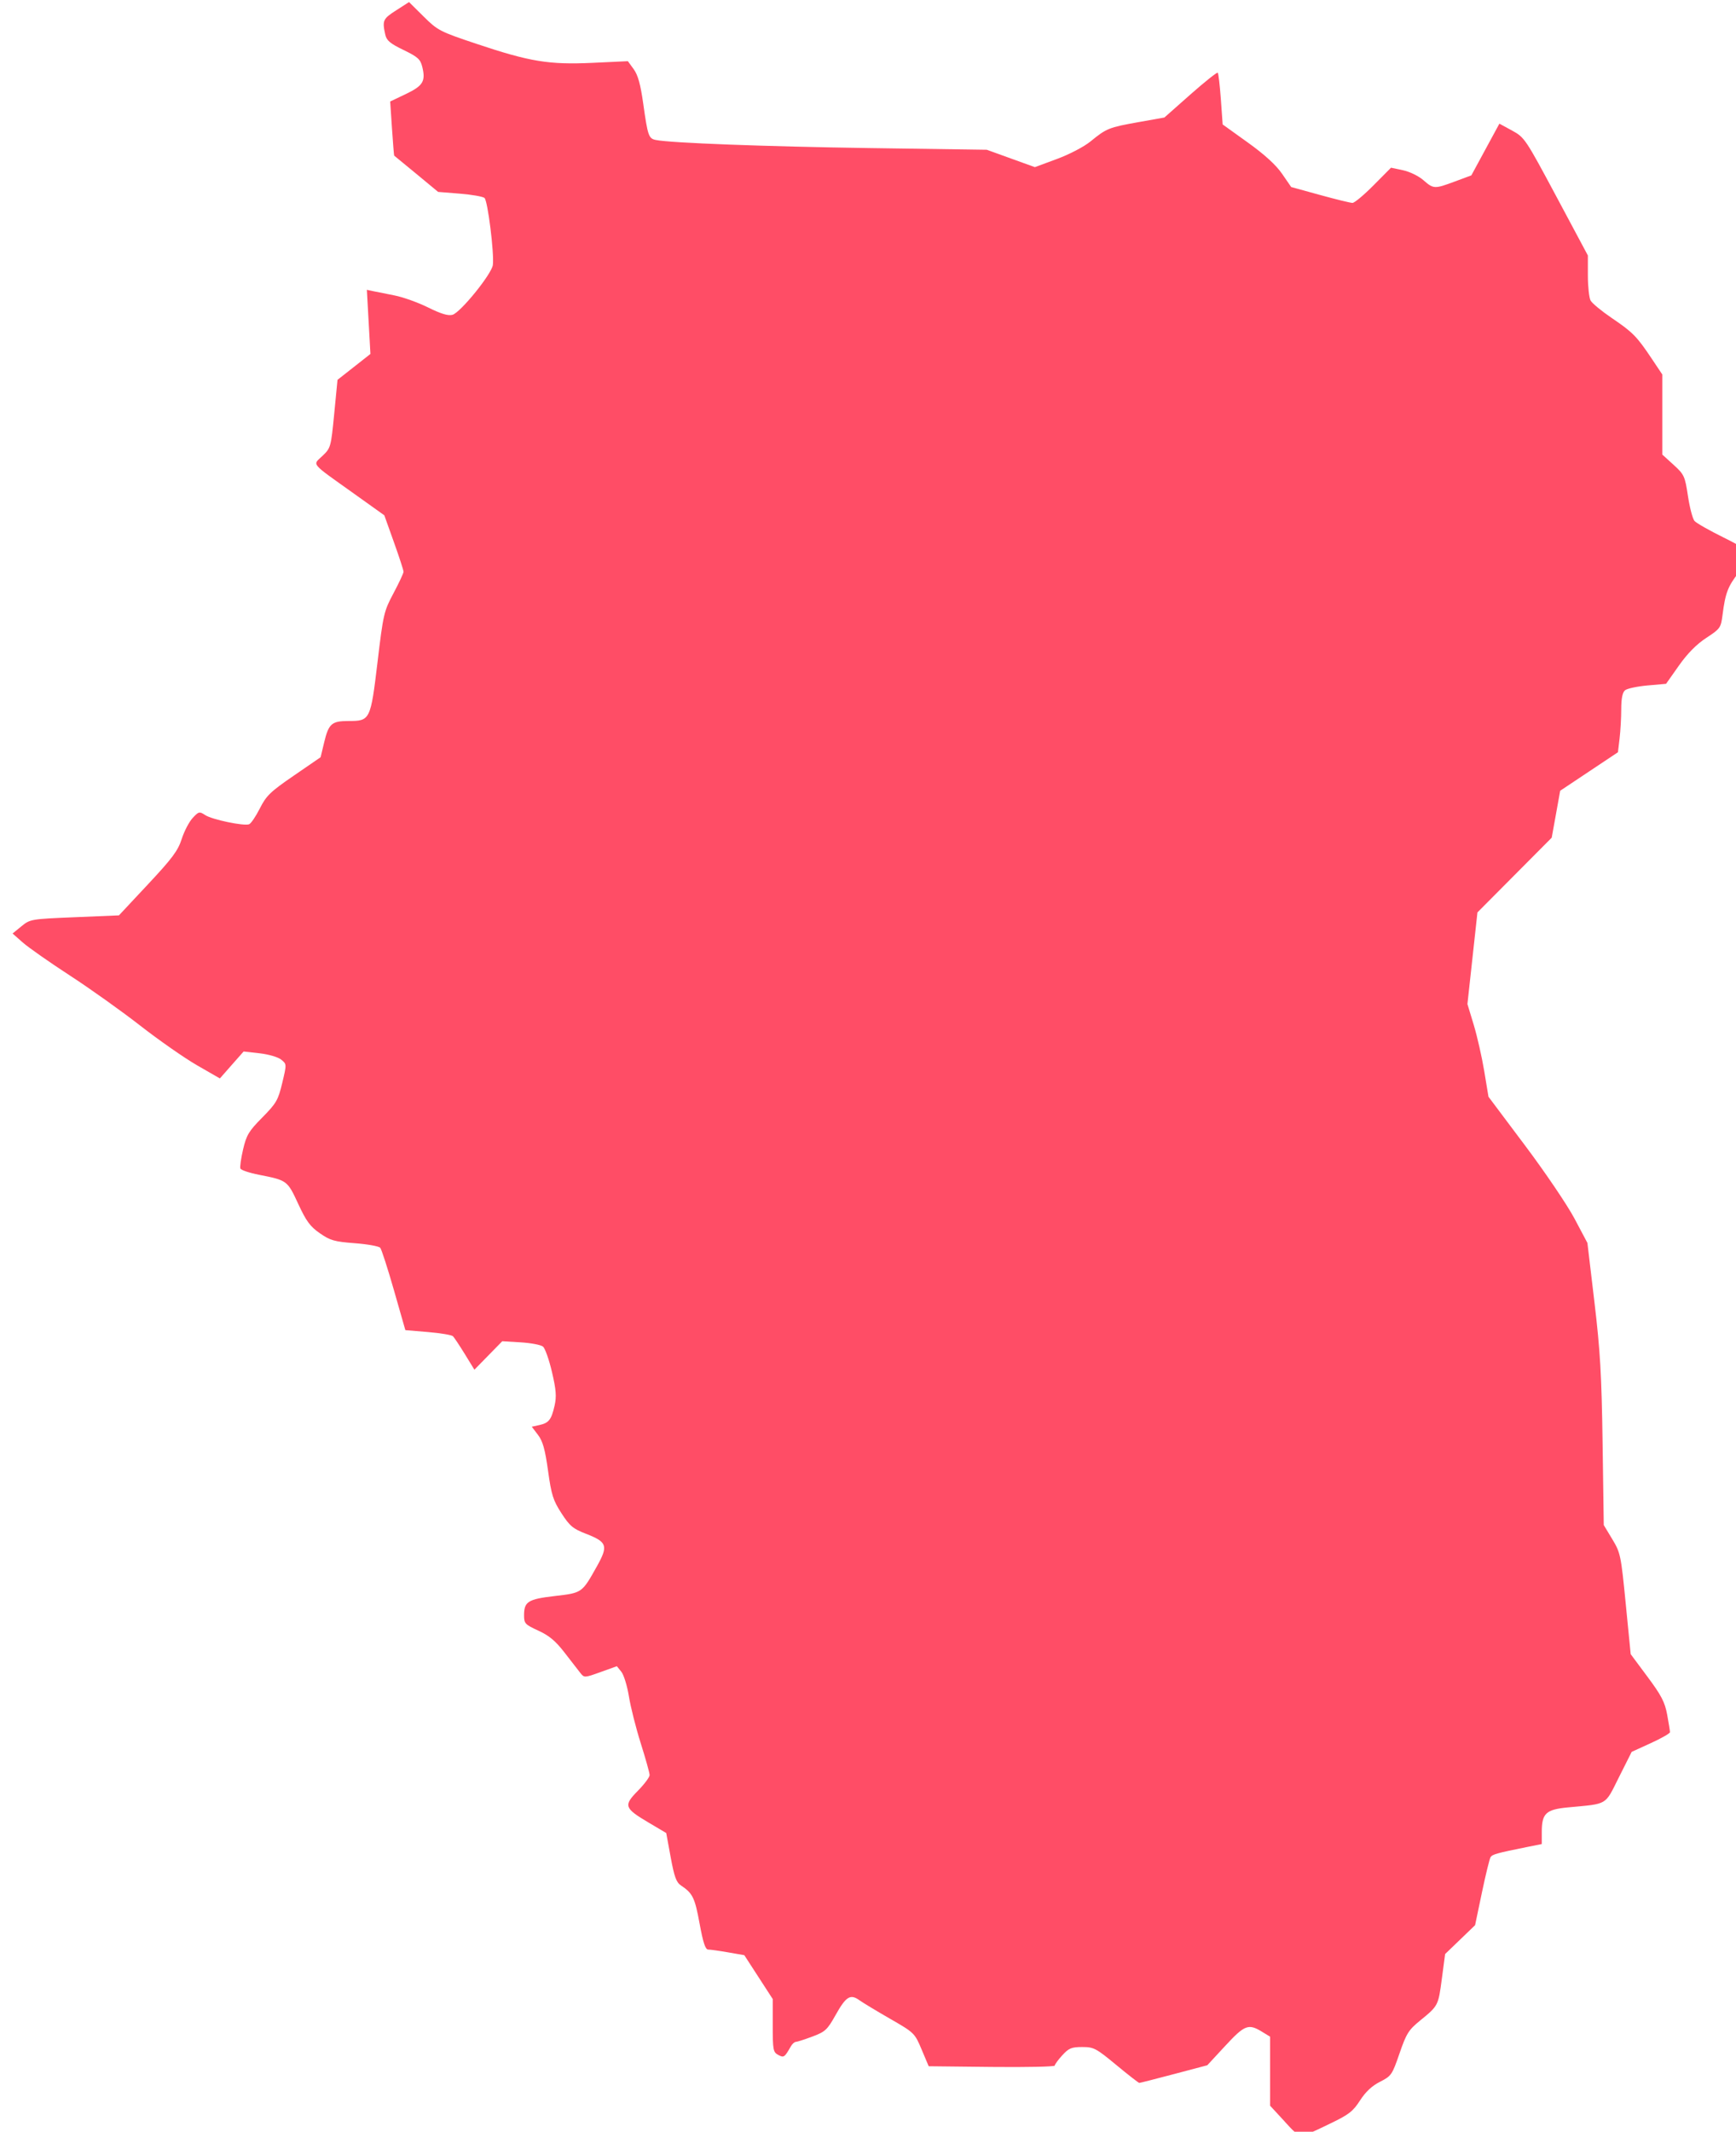 <?xml version="1.0" encoding="utf-8"?>
<svg viewBox="144.829 188.392 73.553 90.281" width="73.553" height="90.281" xmlns="http://www.w3.org/2000/svg">
  <path style="opacity:1;fill:#ff4d66;fill-opacity:1;stroke:none;stroke-width:0.062;stroke-linecap:round;stroke-linejoin:round;stroke-miterlimit:4;stroke-dasharray:none;stroke-dashoffset:0;stroke-opacity:1" d="M 1278.593 304.416 L 1277.89 303.655 L 1277.89 301.973 L 1277.89 300.291 L 1277.483 300.043 C 1276.831 299.646 1276.647 299.718 1275.702 300.739 L 1274.827 301.684 L 1273.202 302.114 C 1272.308 302.35 1271.548 302.544 1271.512 302.544 C 1271.476 302.544 1270.971 302.151 1270.39 301.67 C 1269.403 300.853 1269.293 300.795 1268.729 300.795 C 1268.209 300.795 1268.075 300.85 1267.758 301.197 C 1267.555 301.419 1267.39 301.645 1267.39 301.7 C 1267.39 301.754 1266.007 301.784 1264.317 301.766 L 1261.244 301.732 L 1260.901 300.92 C 1260.563 300.116 1260.546 300.1 1259.365 299.42 C 1258.707 299.042 1258.03 298.632 1257.86 298.511 C 1257.423 298.198 1257.211 298.331 1256.705 299.235 C 1256.3 299.959 1256.201 300.05 1255.571 300.286 C 1255.191 300.428 1254.828 300.545 1254.764 300.545 C 1254.7 300.545 1254.592 300.643 1254.523 300.763 C 1254.213 301.306 1254.182 301.326 1253.905 301.178 C 1253.661 301.047 1253.64 300.934 1253.64 299.746 L 1253.64 298.457 L 1252.947 297.388 L 1252.254 296.319 L 1251.468 296.182 C 1251.035 296.106 1250.597 296.045 1250.494 296.045 C 1250.355 296.045 1250.246 295.716 1250.072 294.769 C 1249.842 293.514 1249.737 293.3 1249.164 292.92 C 1248.938 292.769 1248.839 292.497 1248.665 291.549 L 1248.447 290.365 L 1247.595 289.861 C 1246.398 289.152 1246.355 289.028 1247.063 288.308 C 1247.38 287.987 1247.639 287.641 1247.637 287.54 C 1247.637 287.44 1247.443 286.746 1247.207 285.999 C 1246.971 285.252 1246.71 284.221 1246.628 283.708 C 1246.545 283.196 1246.379 282.655 1246.258 282.506 L 1246.04 282.236 L 1245.246 282.521 C 1244.47 282.801 1244.448 282.802 1244.265 282.571 C 1244.161 282.44 1243.815 281.994 1243.495 281.579 C 1243.053 281.006 1242.743 280.746 1242.213 280.503 C 1241.567 280.207 1241.515 280.152 1241.515 279.763 C 1241.515 279.087 1241.702 278.968 1243.015 278.815 C 1244.354 278.659 1244.337 278.671 1245.073 277.357 C 1245.628 276.363 1245.566 276.182 1244.535 275.782 C 1243.9 275.536 1243.742 275.404 1243.338 274.78 C 1242.932 274.153 1242.849 273.891 1242.685 272.709 C 1242.539 271.662 1242.428 271.268 1242.194 270.961 L 1241.892 270.564 L 1242.257 270.484 C 1242.724 270.381 1242.847 270.225 1243.003 269.54 C 1243.105 269.091 1243.08 268.77 1242.876 267.897 C 1242.737 267.3 1242.54 266.743 1242.439 266.659 C 1242.338 266.575 1241.85 266.482 1241.354 266.452 L 1240.452 266.398 L 1239.774 267.091 L 1239.095 267.785 L 1238.628 267.025 C 1238.371 266.607 1238.11 266.216 1238.049 266.154 C 1237.988 266.093 1237.441 266.001 1236.833 265.95 L 1235.728 265.857 L 1235.174 263.92 C 1234.869 262.855 1234.567 261.921 1234.504 261.844 C 1234.441 261.768 1233.881 261.667 1233.261 261.62 C 1232.268 261.545 1232.065 261.487 1231.557 261.134 C 1231.084 260.805 1230.894 260.546 1230.503 259.7 C 1229.977 258.564 1229.965 258.555 1228.595 258.286 C 1228.123 258.194 1227.713 258.056 1227.684 257.98 C 1227.655 257.905 1227.715 257.485 1227.817 257.047 C 1227.98 256.348 1228.094 256.159 1228.754 255.492 C 1229.438 254.799 1229.524 254.651 1229.725 253.812 C 1229.945 252.892 1229.945 252.891 1229.674 252.673 C 1229.521 252.549 1229.063 252.415 1228.623 252.365 L 1227.842 252.277 L 1227.263 252.933 L 1226.685 253.59 L 1225.568 252.947 C 1224.954 252.593 1223.71 251.725 1222.803 251.018 C 1221.896 250.311 1220.349 249.209 1219.365 248.57 C 1218.381 247.93 1217.352 247.209 1217.077 246.967 L 1216.577 246.527 L 1217.008 246.175 C 1217.431 245.829 1217.476 245.821 1219.601 245.733 L 1221.763 245.643 L 1223.183 244.125 C 1224.366 242.86 1224.64 242.493 1224.824 241.92 C 1224.945 241.542 1225.186 241.081 1225.358 240.896 C 1225.654 240.578 1225.688 240.571 1225.969 240.755 C 1226.306 240.976 1227.856 241.299 1228.11 241.202 C 1228.201 241.167 1228.437 240.82 1228.633 240.431 C 1228.948 239.808 1229.144 239.618 1230.293 238.83 L 1231.596 237.935 L 1231.766 237.225 C 1231.988 236.298 1232.133 236.17 1232.96 236.17 C 1234.012 236.17 1234.033 236.127 1234.372 233.293 C 1234.651 230.954 1234.682 230.821 1235.151 229.941 C 1235.419 229.438 1235.639 228.967 1235.639 228.895 C 1235.639 228.823 1235.428 228.175 1235.17 227.455 L 1234.702 226.145 L 1233.202 225.074 C 1231.06 223.546 1231.2 223.714 1231.687 223.249 C 1232.089 222.865 1232.101 222.823 1232.259 221.2 L 1232.42 219.543 L 1233.223 218.912 L 1234.025 218.281 L 1233.938 216.718 L 1233.851 215.156 L 1234.151 215.22 C 1234.316 215.256 1234.787 215.35 1235.197 215.429 C 1235.608 215.509 1236.345 215.772 1236.835 216.015 C 1237.466 216.327 1237.814 216.432 1238.026 216.373 C 1238.415 216.265 1239.938 214.386 1239.994 213.945 C 1240.065 213.379 1239.745 210.809 1239.586 210.678 C 1239.504 210.61 1238.963 210.516 1238.382 210.469 L 1237.326 210.384 L 1236.264 209.505 C 1235.679 209.021 1235.193 208.621 1235.183 208.616 C 1235.173 208.611 1235.125 208.016 1235.076 207.293 L 1234.988 205.978 L 1235.755 205.612 C 1236.593 205.211 1236.726 204.989 1236.551 204.283 C 1236.461 203.918 1236.331 203.802 1235.636 203.466 C 1234.983 203.15 1234.811 203.005 1234.748 202.716 C 1234.597 202.032 1234.634 201.949 1235.273 201.539 L 1235.907 201.132 L 1236.62 201.838 C 1237.303 202.514 1237.41 202.57 1239.183 203.163 C 1241.797 204.039 1242.73 204.192 1244.848 204.094 L 1246.577 204.013 L 1246.861 204.403 C 1247.068 204.687 1247.194 205.142 1247.327 206.089 C 1247.546 207.65 1247.591 207.781 1247.934 207.852 C 1248.638 207.999 1253.247 208.173 1258.389 208.248 L 1264.077 208.33 L 1265.249 208.754 L 1266.421 209.177 L 1267.499 208.778 C 1268.111 208.552 1268.82 208.181 1269.139 207.92 C 1269.912 207.288 1270.028 207.241 1271.469 206.984 L 1272.736 206.758 L 1274.005 205.635 C 1274.703 205.018 1275.303 204.541 1275.337 204.576 C 1275.372 204.611 1275.44 205.192 1275.489 205.868 L 1275.577 207.097 L 1276.804 207.977 C 1277.623 208.565 1278.178 209.071 1278.474 209.502 L 1278.918 210.146 L 1280.323 210.533 C 1281.096 210.746 1281.808 210.92 1281.906 210.92 C 1282.004 210.92 1282.466 210.534 1282.934 210.062 L 1283.785 209.204 L 1284.369 209.328 C 1284.694 209.397 1285.133 209.61 1285.362 209.811 C 1285.859 210.245 1285.902 210.247 1286.905 209.874 L 1287.702 209.578 L 1288.385 208.318 L 1289.069 207.058 L 1289.688 207.395 C 1290.295 207.725 1290.34 207.793 1291.846 210.607 L 1293.383 213.482 L 1293.383 214.459 C 1293.383 214.996 1293.444 215.544 1293.515 215.677 C 1293.586 215.809 1294.05 216.192 1294.546 216.529 C 1295.572 217.224 1295.772 217.427 1296.493 218.506 L 1297.011 219.281 L 1297.011 221.233 L 1297.011 223.184 L 1297.56 223.683 C 1298.08 224.157 1298.115 224.233 1298.263 225.207 C 1298.348 225.771 1298.492 226.317 1298.582 226.421 C 1298.672 226.524 1299.312 226.888 1300.003 227.228 C 1300.861 227.65 1301.261 227.915 1301.261 228.06 C 1301.261 228.177 1301.03 228.565 1300.747 228.922 C 1300.211 229.601 1300.085 229.928 1299.948 231.007 C 1299.869 231.628 1299.834 231.676 1299.157 232.119 C 1298.681 232.43 1298.244 232.872 1297.822 233.469 L 1297.196 234.357 L 1296.288 234.438 C 1295.788 234.483 1295.297 234.588 1295.195 234.672 C 1295.07 234.776 1295.011 235.07 1295.01 235.591 C 1295.01 236.012 1294.973 236.658 1294.929 237.025 L 1294.849 237.693 L 1293.441 238.631 L 1292.033 239.569 L 1291.827 240.713 L 1291.62 241.857 L 1289.81 243.677 L 1287.999 245.498 L 1287.755 247.731 L 1287.511 249.965 L 1287.817 250.974 C 1287.985 251.528 1288.216 252.545 1288.33 253.232 L 1288.537 254.482 L 1290.319 256.857 C 1291.3 258.163 1292.385 259.766 1292.731 260.42 L 1293.361 261.607 L 1293.702 264.482 C 1293.985 266.863 1294.053 268.044 1294.101 271.357 L 1294.158 275.357 L 1294.573 276.045 C 1294.972 276.706 1294.997 276.824 1295.229 279.19 L 1295.471 281.649 L 1296.292 282.753 C 1296.969 283.662 1297.137 283.988 1297.25 284.599 C 1297.325 285.007 1297.386 285.39 1297.386 285.45 C 1297.386 285.51 1296.966 285.75 1296.452 285.984 L 1295.519 286.41 L 1294.897 287.648 C 1294.198 289.041 1294.386 288.93 1292.413 289.117 C 1291.338 289.218 1291.136 289.407 1291.136 290.314 L 1291.136 290.902 L 1290.418 291.047 C 1288.938 291.345 1288.723 291.405 1288.637 291.544 C 1288.589 291.623 1288.399 292.4 1288.216 293.272 L 1287.884 294.857 L 1287.154 295.56 L 1286.423 296.263 L 1286.264 297.464 C 1286.089 298.786 1286.092 298.78 1285.199 299.509 C 1284.642 299.963 1284.533 300.137 1284.199 301.108 C 1283.84 302.151 1283.801 302.209 1283.248 302.489 C 1282.855 302.688 1282.545 302.978 1282.274 303.399 C 1281.935 303.928 1281.727 304.09 1280.836 304.517 C 1279.259 305.274 1279.391 305.28 1278.59 304.416 L 1278.593 304.416 Z" id="Roscommon Galway" transform="matrix(0.869, 0, 0, 0.869, -911.844, 13.696)"/>
</svg>